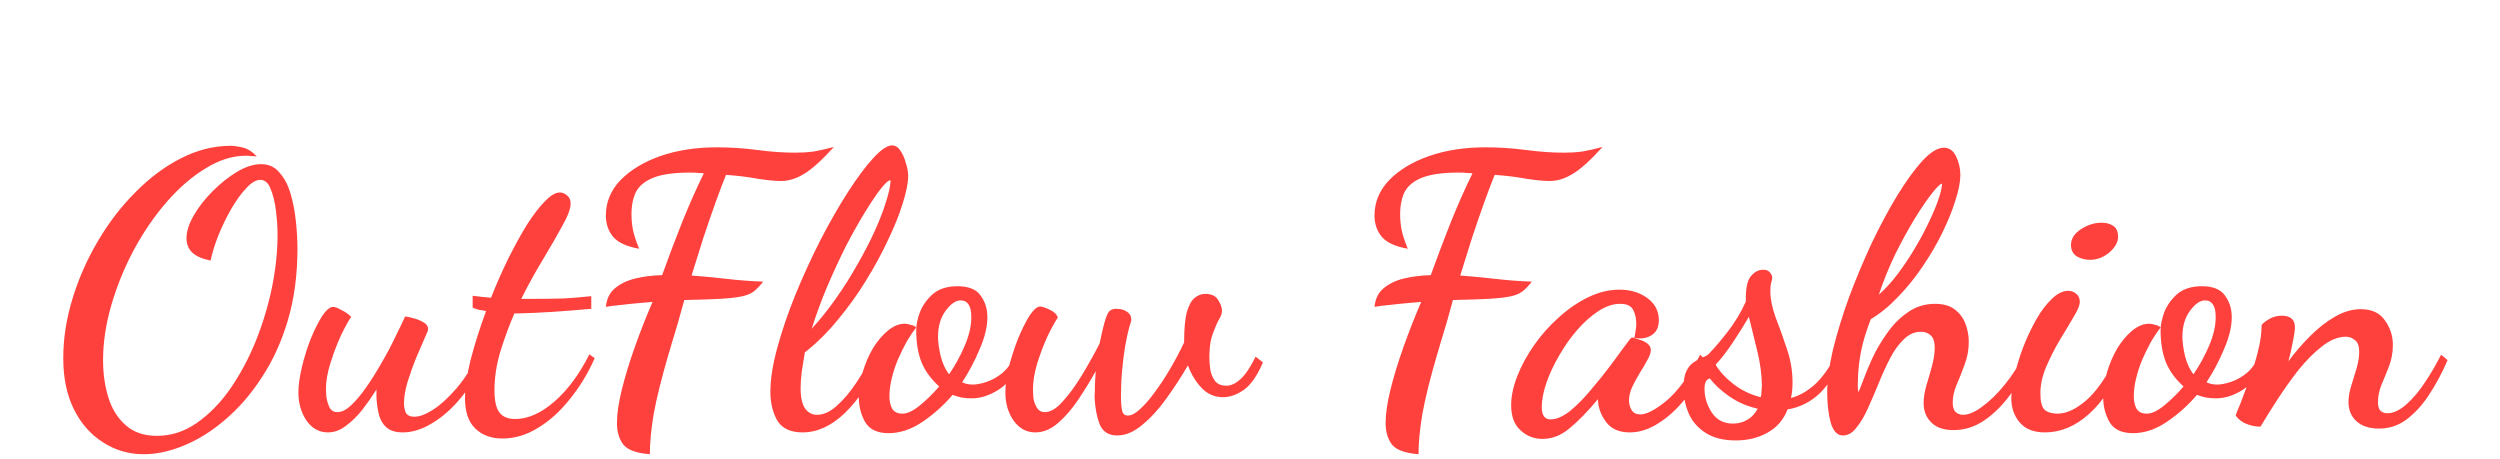 <svg width="196" height="36" viewBox="0 0 196 36" fill="none" xmlns="http://www.w3.org/2000/svg">
<g filter="url(#filter0_d_1_49)">
<g filter="url(#filter1_d_1_49)">
<path d="M11.26 27.61C10.1 27.61 9.04 27.3 8.08 26.68C7.12 26.08 6.36 25.22 5.8 24.1C5.24 22.98 4.96 21.64 4.96 20.08C4.96 18.54 5.2 16.99 5.68 15.43C6.16 13.85 6.82 12.35 7.66 10.93C8.5 9.49 9.48 8.21 10.6 7.09C11.72 5.95 12.91 5.06 14.17 4.42C15.45 3.76 16.76 3.43 18.1 3.43C18.3 3.43 18.59 3.47 18.97 3.55C19.37 3.63 19.76 3.87 20.14 4.27C20.02 4.25 19.88 4.24 19.72 4.24C19.58 4.22 19.43 4.21 19.27 4.21C18.23 4.21 17.18 4.54 16.12 5.2C15.06 5.84 14.05 6.71 13.09 7.81C12.13 8.91 11.27 10.16 10.51 11.56C9.77 12.94 9.18 14.38 8.74 15.88C8.3 17.38 8.08 18.84 8.08 20.26C8.08 21.3 8.22 22.27 8.5 23.17C8.78 24.07 9.23 24.79 9.85 25.33C10.47 25.89 11.29 26.17 12.31 26.17C13.41 26.17 14.44 25.84 15.4 25.18C16.36 24.52 17.23 23.64 18.01 22.54C18.79 21.42 19.46 20.18 20.02 18.82C20.58 17.44 21.01 16.03 21.31 14.59C21.61 13.13 21.76 11.74 21.76 10.42C21.76 9.84 21.72 9.22 21.64 8.56C21.56 7.88 21.42 7.3 21.22 6.82C21.04 6.34 20.77 6.1 20.41 6.1C20.07 6.1 19.7 6.32 19.3 6.76C18.9 7.18 18.51 7.72 18.13 8.38C17.75 9.04 17.41 9.74 17.11 10.48C16.83 11.2 16.63 11.85 16.51 12.43C15.83 12.29 15.34 12.07 15.04 11.77C14.76 11.47 14.62 11.11 14.62 10.69C14.62 10.15 14.81 9.55 15.19 8.89C15.57 8.23 16.06 7.6 16.66 7C17.28 6.38 17.92 5.87 18.58 5.47C19.26 5.07 19.89 4.87 20.47 4.87C21.07 4.87 21.55 5.09 21.91 5.53C22.29 5.95 22.58 6.5 22.78 7.18C22.98 7.86 23.12 8.59 23.2 9.37C23.28 10.13 23.32 10.84 23.32 11.5C23.32 13.54 23.07 15.41 22.57 17.11C22.07 18.79 21.39 20.28 20.53 21.58C19.69 22.88 18.74 23.98 17.68 24.88C16.64 25.78 15.56 26.46 14.44 26.92C13.34 27.38 12.28 27.61 11.26 27.61ZM25.704 25.9C25.024 25.9 24.464 25.59 24.024 24.97C23.604 24.33 23.394 23.6 23.394 22.78C23.394 22.22 23.484 21.56 23.664 20.8C23.844 20.04 24.074 19.3 24.354 18.58C24.654 17.86 24.954 17.26 25.254 16.78C25.574 16.3 25.864 16.06 26.124 16.06C26.264 16.06 26.474 16.14 26.754 16.3C27.054 16.44 27.314 16.62 27.534 16.84C27.314 17.16 27.044 17.65 26.724 18.31C26.424 18.97 26.154 19.68 25.914 20.44C25.674 21.2 25.554 21.89 25.554 22.51C25.554 22.59 25.564 22.78 25.584 23.08C25.624 23.38 25.704 23.66 25.824 23.92C25.944 24.18 26.154 24.31 26.454 24.31C26.794 24.31 27.154 24.13 27.534 23.77C27.934 23.39 28.334 22.91 28.734 22.33C29.154 21.73 29.554 21.09 29.934 20.41C30.334 19.73 30.684 19.07 30.984 18.43C31.304 17.79 31.564 17.25 31.764 16.81C31.944 16.83 32.174 16.88 32.454 16.96C32.754 17.04 33.014 17.15 33.234 17.29C33.454 17.41 33.564 17.59 33.564 17.83C33.564 17.89 33.464 18.14 33.264 18.58C33.084 19 32.864 19.51 32.604 20.11C32.364 20.71 32.144 21.33 31.944 21.97C31.764 22.59 31.674 23.14 31.674 23.62C31.674 23.9 31.724 24.15 31.824 24.37C31.944 24.57 32.164 24.67 32.484 24.67C32.904 24.67 33.404 24.48 33.984 24.1C34.564 23.72 35.164 23.17 35.784 22.45C36.404 21.73 36.954 20.87 37.434 19.87L37.884 20.23C37.444 21.31 36.874 22.28 36.174 23.14C35.474 24 34.724 24.67 33.924 25.15C33.124 25.65 32.344 25.9 31.584 25.9C31.004 25.9 30.564 25.76 30.264 25.48C29.984 25.22 29.794 24.88 29.694 24.46C29.594 24.02 29.534 23.58 29.514 23.14C29.514 23.04 29.514 22.94 29.514 22.84C29.514 22.72 29.514 22.62 29.514 22.54C29.174 23.08 28.804 23.61 28.404 24.13C28.004 24.63 27.574 25.05 27.114 25.39C26.674 25.73 26.204 25.9 25.704 25.9ZM39.396 26.38C38.516 26.38 37.806 26.12 37.266 25.6C36.726 25.08 36.456 24.29 36.456 23.23C36.456 22.41 36.606 21.39 36.906 20.17C37.226 18.95 37.626 17.69 38.106 16.39C37.966 16.35 37.796 16.32 37.596 16.3C37.416 16.26 37.236 16.2 37.056 16.12V15.19C37.376 15.23 37.636 15.26 37.836 15.28C38.056 15.3 38.276 15.32 38.496 15.34C38.916 14.28 39.366 13.26 39.846 12.28C40.346 11.28 40.836 10.39 41.316 9.61C41.816 8.83 42.286 8.22 42.726 7.78C43.166 7.32 43.556 7.09 43.896 7.09C44.096 7.09 44.286 7.17 44.466 7.33C44.646 7.47 44.736 7.68 44.736 7.96C44.736 8.36 44.526 8.93 44.106 9.67C43.706 10.41 43.206 11.28 42.606 12.28C42.006 13.26 41.426 14.31 40.866 15.43C41.026 15.43 41.186 15.43 41.346 15.43C41.506 15.43 41.656 15.43 41.796 15.43C42.676 15.43 43.466 15.42 44.166 15.4C44.886 15.36 45.616 15.3 46.356 15.22V16.21C45.256 16.31 44.246 16.39 43.326 16.45C42.406 16.51 41.526 16.55 40.686 16.57C40.626 16.57 40.566 16.57 40.506 16.57C40.446 16.57 40.386 16.57 40.326 16.57C39.906 17.55 39.536 18.56 39.216 19.6C38.916 20.62 38.766 21.62 38.766 22.6C38.766 23.42 38.896 24 39.156 24.34C39.416 24.68 39.826 24.85 40.386 24.85C41.386 24.85 42.406 24.4 43.446 23.5C44.506 22.58 45.426 21.34 46.206 19.78L46.626 20.08C46.106 21.26 45.456 22.33 44.676 23.29C43.916 24.25 43.086 25 42.186 25.54C41.286 26.1 40.356 26.38 39.396 26.38ZM50.949 27.61C49.889 27.53 49.189 27.27 48.849 26.83C48.529 26.39 48.369 25.84 48.369 25.18C48.369 24.44 48.499 23.55 48.759 22.51C49.019 21.47 49.359 20.36 49.779 19.18C50.199 18 50.659 16.83 51.159 15.67C50.939 15.69 50.589 15.72 50.109 15.76C49.649 15.8 49.169 15.85 48.669 15.91C48.189 15.95 47.799 16 47.499 16.06C47.559 15.44 47.789 14.96 48.189 14.62C48.609 14.26 49.139 14 49.779 13.84C50.439 13.68 51.149 13.59 51.909 13.57C52.429 12.13 52.959 10.73 53.499 9.37C54.059 7.99 54.619 6.73 55.179 5.59C55.059 5.57 54.919 5.56 54.759 5.56C54.599 5.54 54.379 5.53 54.099 5.53C52.879 5.53 51.929 5.66 51.249 5.92C50.589 6.18 50.129 6.55 49.869 7.03C49.629 7.51 49.509 8.1 49.509 8.8C49.509 9.3 49.559 9.76 49.659 10.18C49.759 10.58 49.909 11.02 50.109 11.5C49.169 11.34 48.499 11.04 48.099 10.6C47.699 10.14 47.499 9.57 47.499 8.89C47.499 7.85 47.879 6.93 48.639 6.13C49.419 5.33 50.459 4.7 51.759 4.24C53.079 3.78 54.559 3.55 56.199 3.55C57.259 3.55 58.319 3.62 59.379 3.76C60.439 3.9 61.429 3.97 62.349 3.97C62.849 3.97 63.329 3.94 63.789 3.88C64.249 3.8 64.779 3.68 65.379 3.52C64.419 4.58 63.629 5.29 63.009 5.65C62.409 6.01 61.819 6.19 61.239 6.19C60.759 6.19 60.139 6.13 59.379 6.01C58.619 5.87 57.799 5.77 56.919 5.71C56.659 6.35 56.379 7.09 56.079 7.93C55.779 8.77 55.469 9.67 55.149 10.63C54.849 11.59 54.539 12.58 54.219 13.6C55.259 13.68 56.199 13.77 57.039 13.87C57.879 13.97 58.809 14.04 59.829 14.08C59.589 14.4 59.339 14.66 59.079 14.86C58.839 15.04 58.509 15.17 58.089 15.25C57.689 15.33 57.129 15.39 56.409 15.43C55.709 15.47 54.789 15.5 53.649 15.52C53.489 16.12 53.319 16.73 53.139 17.35C52.959 17.97 52.799 18.5 52.659 18.94C52.539 19.38 52.459 19.65 52.419 19.75C51.859 21.67 51.469 23.24 51.249 24.46C51.049 25.66 50.949 26.71 50.949 27.61ZM62.918 25.9C61.978 25.9 61.318 25.59 60.938 24.97C60.578 24.33 60.398 23.58 60.398 22.72C60.398 21.74 60.578 20.59 60.938 19.27C61.298 17.95 61.768 16.57 62.348 15.13C62.948 13.67 63.598 12.25 64.298 10.87C65.018 9.47 65.738 8.21 66.458 7.09C67.178 5.97 67.838 5.08 68.438 4.42C69.058 3.74 69.558 3.4 69.938 3.4C70.198 3.4 70.418 3.54 70.598 3.82C70.778 4.08 70.918 4.4 71.018 4.78C71.138 5.14 71.198 5.48 71.198 5.8C71.198 6.34 71.058 7.05 70.778 7.93C70.518 8.79 70.138 9.74 69.638 10.78C69.158 11.82 68.578 12.89 67.898 13.99C67.238 15.07 66.498 16.1 65.678 17.08C64.878 18.06 64.018 18.91 63.098 19.63C63.018 20.13 62.938 20.63 62.858 21.13C62.798 21.61 62.768 22.05 62.768 22.45C62.768 23.17 62.888 23.7 63.128 24.04C63.368 24.36 63.678 24.52 64.058 24.52C64.558 24.52 65.068 24.29 65.588 23.83C66.128 23.35 66.638 22.75 67.118 22.03C67.618 21.29 68.048 20.53 68.408 19.75L69.128 20.14C68.268 21.92 67.308 23.33 66.248 24.37C65.188 25.39 64.078 25.9 62.918 25.9ZM63.638 17.77C64.318 17.03 64.958 16.23 65.558 15.37C66.178 14.49 66.738 13.6 67.238 12.7C67.758 11.8 68.208 10.93 68.588 10.09C68.968 9.25 69.258 8.5 69.458 7.84C69.678 7.16 69.798 6.62 69.818 6.22C69.818 6.2 69.818 6.19 69.818 6.19C69.818 6.17 69.818 6.15 69.818 6.13C69.658 6.13 69.398 6.36 69.038 6.82C68.698 7.26 68.288 7.87 67.808 8.65C67.328 9.43 66.828 10.32 66.308 11.32C65.808 12.32 65.318 13.38 64.838 14.5C64.378 15.6 63.978 16.69 63.638 17.77ZM69.671 25.96C68.771 25.96 68.151 25.66 67.811 25.06C67.491 24.48 67.331 23.84 67.331 23.14C67.331 22.5 67.431 21.85 67.631 21.19C67.831 20.51 68.101 19.88 68.441 19.3C68.801 18.72 69.191 18.26 69.611 17.92C70.051 17.56 70.491 17.38 70.931 17.38C71.071 17.38 71.231 17.41 71.411 17.47C71.611 17.51 71.751 17.58 71.831 17.68C71.591 17.98 71.341 18.35 71.081 18.79C70.841 19.23 70.611 19.7 70.391 20.2C70.191 20.68 70.031 21.17 69.911 21.67C69.791 22.17 69.731 22.63 69.731 23.05C69.731 23.45 69.801 23.78 69.941 24.04C70.101 24.3 70.371 24.43 70.751 24.43C71.131 24.43 71.581 24.22 72.101 23.8C72.641 23.36 73.151 22.86 73.631 22.3C72.991 21.72 72.531 21.09 72.251 20.41C71.971 19.71 71.831 18.87 71.831 17.89C71.831 17.47 71.931 16.99 72.131 16.45C72.351 15.91 72.691 15.44 73.151 15.04C73.631 14.64 74.271 14.44 75.071 14.44C75.931 14.44 76.531 14.68 76.871 15.16C77.231 15.64 77.411 16.21 77.411 16.87C77.411 17.61 77.211 18.44 76.811 19.36C76.431 20.28 75.971 21.15 75.431 21.97C75.671 22.09 75.951 22.15 76.271 22.15C76.571 22.15 76.931 22.08 77.351 21.94C77.771 21.8 78.181 21.57 78.581 21.25C78.981 20.91 79.301 20.46 79.541 19.9L80.081 20.29C79.641 21.31 79.051 22.06 78.311 22.54C77.591 23 76.881 23.23 76.181 23.23C75.921 23.23 75.661 23.21 75.401 23.17C75.141 23.11 74.901 23.04 74.681 22.96C74.001 23.76 73.221 24.46 72.341 25.06C71.461 25.66 70.571 25.96 69.671 25.96ZM74.411 21.34C74.891 20.64 75.301 19.89 75.641 19.09C75.981 18.29 76.151 17.55 76.151 16.87C76.151 16.41 76.081 16.08 75.941 15.88C75.801 15.66 75.591 15.55 75.311 15.55C74.931 15.55 74.541 15.82 74.141 16.36C73.741 16.9 73.541 17.58 73.541 18.4C73.541 18.82 73.611 19.33 73.751 19.93C73.911 20.53 74.131 21 74.411 21.34ZM87.584 26.14C86.903 26.14 86.444 25.84 86.204 25.24C85.984 24.66 85.853 23.96 85.814 23.14C85.834 22.9 85.844 22.57 85.844 22.15C85.864 21.73 85.883 21.38 85.903 21.1C85.484 21.86 85.023 22.61 84.523 23.35C84.023 24.09 83.493 24.7 82.933 25.18C82.374 25.66 81.784 25.9 81.163 25.9C80.484 25.9 79.924 25.6 79.484 25C79.043 24.38 78.823 23.64 78.823 22.78C78.823 22.2 78.913 21.53 79.094 20.77C79.293 20.01 79.534 19.27 79.814 18.55C80.114 17.83 80.413 17.23 80.713 16.75C81.034 16.27 81.314 16.03 81.553 16.03C81.694 16.03 81.933 16.11 82.273 16.27C82.633 16.43 82.853 16.64 82.933 16.9C82.713 17.22 82.444 17.71 82.124 18.37C81.823 19.03 81.553 19.74 81.314 20.5C81.094 21.24 80.984 21.92 80.984 22.54C80.984 22.66 80.993 22.87 81.013 23.17C81.053 23.45 81.144 23.71 81.284 23.95C81.424 24.19 81.633 24.31 81.913 24.31C82.353 24.31 82.814 24.04 83.293 23.5C83.793 22.96 84.293 22.28 84.793 21.46C85.293 20.64 85.763 19.8 86.204 18.94C86.383 18.08 86.534 17.46 86.653 17.08C86.773 16.7 86.894 16.46 87.013 16.36C87.153 16.26 87.314 16.21 87.493 16.21C87.874 16.21 88.163 16.29 88.364 16.45C88.584 16.59 88.694 16.8 88.694 17.08C88.694 17.1 88.674 17.19 88.633 17.35C88.594 17.49 88.564 17.58 88.543 17.62C88.424 18.04 88.314 18.55 88.213 19.15C88.114 19.73 88.034 20.36 87.974 21.04C87.913 21.7 87.883 22.37 87.883 23.05C87.883 23.53 87.913 23.91 87.974 24.19C88.034 24.45 88.183 24.58 88.424 24.58C88.704 24.58 89.023 24.41 89.383 24.07C89.763 23.73 90.153 23.28 90.553 22.72C90.974 22.16 91.374 21.55 91.754 20.89C92.153 20.21 92.513 19.53 92.834 18.85C92.834 17.81 92.903 17.02 93.043 16.48C93.204 15.94 93.403 15.57 93.644 15.37C93.903 15.15 94.183 15.04 94.484 15.04C94.984 15.04 95.323 15.2 95.504 15.52C95.704 15.84 95.803 16.11 95.803 16.33C95.803 16.53 95.754 16.72 95.653 16.9C95.553 17.06 95.474 17.21 95.413 17.35C95.273 17.65 95.133 18.01 94.993 18.43C94.874 18.85 94.814 19.38 94.814 20.02C94.814 20.36 94.844 20.71 94.903 21.07C94.984 21.41 95.114 21.69 95.293 21.91C95.493 22.13 95.773 22.24 96.133 22.24C96.493 22.24 96.853 22.08 97.213 21.76C97.594 21.44 98.004 20.84 98.444 19.96L99.013 20.41C98.573 21.45 98.073 22.17 97.513 22.57C96.954 22.95 96.413 23.14 95.894 23.14C95.234 23.14 94.674 22.9 94.213 22.42C93.754 21.94 93.394 21.35 93.133 20.65C92.633 21.51 92.073 22.37 91.454 23.23C90.853 24.07 90.224 24.76 89.564 25.3C88.903 25.86 88.243 26.14 87.584 26.14ZM111.212 27.61C110.152 27.53 109.452 27.27 109.112 26.83C108.792 26.39 108.632 25.84 108.632 25.18C108.632 24.44 108.762 23.55 109.022 22.51C109.282 21.47 109.622 20.36 110.042 19.18C110.462 18 110.922 16.83 111.422 15.67C111.202 15.69 110.852 15.72 110.372 15.76C109.912 15.8 109.432 15.85 108.932 15.91C108.452 15.95 108.062 16 107.762 16.06C107.822 15.44 108.052 14.96 108.452 14.62C108.872 14.26 109.402 14 110.042 13.84C110.702 13.68 111.412 13.59 112.172 13.57C112.692 12.13 113.222 10.73 113.762 9.37C114.322 7.99 114.882 6.73 115.442 5.59C115.322 5.57 115.182 5.56 115.022 5.56C114.862 5.54 114.642 5.53 114.362 5.53C113.142 5.53 112.192 5.66 111.512 5.92C110.852 6.18 110.392 6.55 110.132 7.03C109.892 7.51 109.772 8.1 109.772 8.8C109.772 9.3 109.822 9.76 109.922 10.18C110.022 10.58 110.172 11.02 110.372 11.5C109.432 11.34 108.762 11.04 108.362 10.6C107.962 10.14 107.762 9.57 107.762 8.89C107.762 7.85 108.142 6.93 108.902 6.13C109.682 5.33 110.722 4.7 112.022 4.24C113.342 3.78 114.822 3.55 116.462 3.55C117.522 3.55 118.582 3.62 119.642 3.76C120.702 3.9 121.692 3.97 122.612 3.97C123.112 3.97 123.592 3.94 124.052 3.88C124.512 3.8 125.042 3.68 125.642 3.52C124.682 4.58 123.892 5.29 123.272 5.65C122.672 6.01 122.082 6.19 121.502 6.19C121.022 6.19 120.402 6.13 119.642 6.01C118.882 5.87 118.062 5.77 117.182 5.71C116.922 6.35 116.642 7.09 116.342 7.93C116.042 8.77 115.732 9.67 115.412 10.63C115.112 11.59 114.802 12.58 114.482 13.6C115.522 13.68 116.462 13.77 117.302 13.87C118.142 13.97 119.072 14.04 120.092 14.08C119.852 14.4 119.602 14.66 119.342 14.86C119.102 15.04 118.772 15.17 118.352 15.25C117.952 15.33 117.392 15.39 116.672 15.43C115.972 15.47 115.052 15.5 113.912 15.52C113.752 16.12 113.582 16.73 113.402 17.35C113.222 17.97 113.062 18.5 112.922 18.94C112.802 19.38 112.722 19.65 112.682 19.75C112.122 21.67 111.732 23.24 111.512 24.46C111.312 25.66 111.212 26.71 111.212 27.61ZM120.934 26.41C120.274 26.41 119.704 26.19 119.224 25.75C118.724 25.31 118.474 24.65 118.474 23.77C118.474 23.07 118.634 22.31 118.954 21.49C119.274 20.67 119.714 19.86 120.274 19.06C120.834 18.26 121.474 17.54 122.194 16.9C122.914 16.24 123.684 15.71 124.504 15.31C125.324 14.91 126.144 14.71 126.964 14.71C127.824 14.71 128.554 14.93 129.154 15.37C129.754 15.81 130.054 16.39 130.054 17.11C130.054 17.65 129.864 18.04 129.484 18.28C129.104 18.52 128.654 18.59 128.134 18.49C128.174 18.31 128.204 18.13 128.224 17.95C128.264 17.77 128.284 17.58 128.284 17.38C128.284 16.98 128.204 16.62 128.044 16.3C127.884 15.98 127.544 15.82 127.024 15.82C126.464 15.82 125.894 16.01 125.314 16.39C124.734 16.77 124.174 17.27 123.634 17.89C123.114 18.49 122.644 19.16 122.224 19.9C121.804 20.62 121.474 21.33 121.234 22.03C120.994 22.73 120.874 23.36 120.874 23.92C120.874 24.56 121.104 24.88 121.564 24.88C122.024 24.88 122.534 24.66 123.094 24.22C123.654 23.76 124.214 23.19 124.774 22.51C125.354 21.83 125.904 21.14 126.424 20.44C126.944 19.72 127.394 19.11 127.774 18.61C127.834 18.51 127.914 18.46 128.014 18.46C128.094 18.48 128.244 18.53 128.464 18.61C128.704 18.67 128.924 18.77 129.124 18.91C129.324 19.05 129.424 19.23 129.424 19.45C129.424 19.65 129.334 19.91 129.154 20.23C128.994 20.53 128.794 20.87 128.554 21.25C128.334 21.61 128.134 21.98 127.954 22.36C127.794 22.72 127.714 23.07 127.714 23.41C127.714 23.67 127.784 23.92 127.924 24.16C128.064 24.38 128.294 24.49 128.614 24.49C129.094 24.49 129.764 24.14 130.624 23.44C131.504 22.72 132.394 21.51 133.294 19.81L133.864 20.38C133.384 21.46 132.804 22.42 132.124 23.26C131.464 24.08 130.764 24.72 130.024 25.18C129.284 25.66 128.534 25.9 127.774 25.9C126.954 25.9 126.344 25.64 125.944 25.12C125.544 24.6 125.324 24.04 125.284 23.44C125.284 23.4 125.284 23.37 125.284 23.35C125.284 23.33 125.284 23.31 125.284 23.29C124.484 24.25 123.744 25.01 123.064 25.57C122.404 26.13 121.694 26.41 120.934 26.41ZM136.094 26.53C135.094 26.53 134.284 26.32 133.664 25.9C133.064 25.5 132.634 24.99 132.374 24.37C132.114 23.73 131.984 23.08 131.984 22.42C131.984 21.84 132.064 21.39 132.224 21.07C132.384 20.75 132.584 20.52 132.824 20.38C133.064 20.22 133.284 20.1 133.484 20.02C133.704 19.94 133.864 19.85 133.964 19.75C134.464 19.23 134.974 18.63 135.494 17.95C136.034 17.25 136.494 16.48 136.874 15.64V15.34C136.874 14.54 137.004 13.98 137.264 13.66C137.544 13.32 137.864 13.15 138.224 13.15C138.464 13.15 138.634 13.21 138.734 13.33C138.854 13.45 138.924 13.59 138.944 13.75C138.944 13.87 138.914 14.01 138.854 14.17C138.814 14.33 138.794 14.55 138.794 14.83C138.794 15.43 138.934 16.12 139.214 16.9C139.514 17.66 139.804 18.47 140.084 19.33C140.384 20.19 140.534 21.07 140.534 21.97C140.534 22.21 140.524 22.43 140.504 22.63C140.484 22.83 140.454 23.02 140.414 23.2C141.034 23.04 141.644 22.7 142.244 22.18C142.844 21.64 143.414 20.85 143.954 19.81L144.314 20.08C143.934 21.22 143.384 22.14 142.664 22.84C141.944 23.52 141.104 23.94 140.144 24.1C139.824 24.92 139.294 25.53 138.554 25.93C137.834 26.33 137.014 26.53 136.094 26.53ZM135.884 25.21C136.284 25.21 136.654 25.11 136.994 24.91C137.334 24.71 137.604 24.42 137.804 24.04C136.984 23.86 136.244 23.54 135.584 23.08C134.924 22.62 134.414 22.15 134.054 21.67C133.774 21.73 133.634 22 133.634 22.48C133.634 23.14 133.824 23.76 134.204 24.34C134.584 24.92 135.144 25.21 135.884 25.21ZM138.044 23.14C138.084 23 138.104 22.84 138.104 22.66C138.124 22.46 138.134 22.31 138.134 22.21C138.114 21.31 137.994 20.42 137.774 19.54C137.554 18.66 137.334 17.76 137.114 16.84C136.754 17.46 136.334 18.13 135.854 18.85C135.374 19.57 134.924 20.15 134.504 20.59C134.824 21.13 135.294 21.64 135.914 22.12C136.534 22.6 137.244 22.94 138.044 23.14ZM144.482 26.14C144.042 26.14 143.722 25.8 143.522 25.12C143.342 24.44 143.252 23.65 143.252 22.75C143.252 21.83 143.402 20.72 143.702 19.42C144.022 18.12 144.442 16.75 144.962 15.31C145.502 13.87 146.092 12.46 146.732 11.08C147.392 9.7 148.062 8.45 148.742 7.33C149.442 6.19 150.102 5.28 150.722 4.6C151.362 3.92 151.922 3.58 152.402 3.58C152.822 3.58 153.142 3.81 153.362 4.27C153.582 4.73 153.692 5.21 153.692 5.71C153.692 6.25 153.562 6.92 153.302 7.72C153.062 8.5 152.722 9.34 152.282 10.24C151.842 11.14 151.322 12.03 150.722 12.91C150.142 13.77 149.502 14.56 148.802 15.28C148.122 16 147.412 16.58 146.672 17.02C146.412 17.7 146.202 18.34 146.042 18.94C145.902 19.52 145.802 20.07 145.742 20.59C145.682 21.11 145.652 21.62 145.652 22.12C145.652 22.22 145.652 22.33 145.652 22.45C145.672 22.55 145.682 22.65 145.682 22.75C145.762 22.63 145.892 22.32 146.072 21.82C146.252 21.32 146.492 20.74 146.792 20.08C147.112 19.4 147.502 18.74 147.962 18.1C148.422 17.44 148.962 16.9 149.582 16.48C150.202 16.04 150.912 15.82 151.712 15.82C152.392 15.82 152.922 15.98 153.302 16.3C153.682 16.6 153.952 16.98 154.112 17.44C154.272 17.88 154.352 18.33 154.352 18.79C154.352 19.43 154.242 20.03 154.022 20.59C153.822 21.15 153.612 21.68 153.392 22.18C153.192 22.66 153.092 23.12 153.092 23.56C153.092 23.92 153.172 24.17 153.332 24.31C153.492 24.45 153.682 24.52 153.902 24.52C154.342 24.52 154.852 24.3 155.432 23.86C156.032 23.42 156.622 22.84 157.202 22.12C157.802 21.38 158.312 20.57 158.732 19.69L159.212 20.2C158.752 21.2 158.212 22.12 157.592 22.96C156.972 23.8 156.292 24.47 155.552 24.97C154.812 25.47 154.012 25.72 153.152 25.72C152.392 25.72 151.812 25.52 151.412 25.12C151.012 24.72 150.812 24.22 150.812 23.62C150.812 23.2 150.882 22.74 151.022 22.24C151.182 21.72 151.332 21.2 151.472 20.68C151.612 20.16 151.682 19.69 151.682 19.27C151.682 18.79 151.572 18.46 151.352 18.28C151.152 18.1 150.902 18.01 150.602 18.01C150.102 18.01 149.652 18.21 149.252 18.61C148.852 18.99 148.492 19.49 148.172 20.11C147.852 20.73 147.552 21.39 147.272 22.09C146.992 22.77 146.712 23.42 146.432 24.04C146.152 24.66 145.852 25.16 145.532 25.54C145.232 25.94 144.882 26.14 144.482 26.14ZM147.302 15.1C147.822 14.64 148.322 14.09 148.802 13.45C149.282 12.81 149.722 12.15 150.122 11.47C150.542 10.77 150.902 10.1 151.202 9.46C151.522 8.8 151.772 8.21 151.952 7.69C152.132 7.17 152.232 6.77 152.252 6.49C152.252 6.47 152.252 6.46 152.252 6.46C152.252 6.44 152.252 6.42 152.252 6.4C152.132 6.4 151.872 6.65 151.472 7.15C151.092 7.63 150.642 8.29 150.122 9.13C149.622 9.95 149.112 10.88 148.592 11.92C148.092 12.96 147.662 14.02 147.302 15.1ZM160.326 25.9C159.446 25.9 158.786 25.64 158.346 25.12C157.906 24.6 157.686 23.97 157.686 23.23C157.686 22.77 157.766 22.19 157.926 21.49C158.086 20.79 158.306 20.06 158.586 19.3C158.886 18.52 159.226 17.79 159.606 17.11C159.986 16.43 160.396 15.88 160.836 15.46C161.276 15.02 161.716 14.8 162.156 14.8C162.396 14.8 162.606 14.88 162.786 15.04C162.966 15.18 163.056 15.39 163.056 15.67C163.056 15.93 162.896 16.32 162.576 16.84C162.276 17.36 161.916 17.96 161.496 18.64C161.096 19.32 160.736 20.03 160.416 20.77C160.116 21.49 159.966 22.18 159.966 22.84C159.966 23.48 160.076 23.91 160.296 24.13C160.536 24.33 160.876 24.43 161.316 24.43C161.996 24.43 162.736 24.09 163.536 23.41C164.336 22.73 165.166 21.54 166.026 19.84L166.476 20.32C165.776 22.08 164.886 23.45 163.806 24.43C162.726 25.41 161.566 25.9 160.326 25.9ZM163.866 12.37C163.486 12.37 163.136 12.28 162.816 12.1C162.516 11.9 162.366 11.6 162.366 11.2C162.366 10.72 162.626 10.31 163.146 9.97C163.666 9.63 164.206 9.46 164.766 9.46C165.126 9.46 165.426 9.54 165.666 9.7C165.926 9.86 166.056 10.15 166.056 10.57C166.056 10.99 165.826 11.4 165.366 11.8C164.906 12.18 164.406 12.37 163.866 12.37ZM167.23 25.96C166.33 25.96 165.71 25.66 165.37 25.06C165.05 24.48 164.89 23.84 164.89 23.14C164.89 22.5 164.99 21.85 165.19 21.19C165.39 20.51 165.66 19.88 166 19.3C166.36 18.72 166.75 18.26 167.17 17.92C167.61 17.56 168.05 17.38 168.49 17.38C168.63 17.38 168.79 17.41 168.97 17.47C169.17 17.51 169.31 17.58 169.39 17.68C169.15 17.98 168.9 18.35 168.64 18.79C168.4 19.23 168.17 19.7 167.95 20.2C167.75 20.68 167.59 21.17 167.47 21.67C167.35 22.17 167.29 22.63 167.29 23.05C167.29 23.45 167.36 23.78 167.5 24.04C167.66 24.3 167.93 24.43 168.31 24.43C168.69 24.43 169.14 24.22 169.66 23.8C170.2 23.36 170.71 22.86 171.19 22.3C170.55 21.72 170.09 21.09 169.81 20.41C169.53 19.71 169.39 18.87 169.39 17.89C169.39 17.47 169.49 16.99 169.69 16.45C169.91 15.91 170.25 15.44 170.71 15.04C171.19 14.64 171.83 14.44 172.63 14.44C173.49 14.44 174.09 14.68 174.43 15.16C174.79 15.64 174.97 16.21 174.97 16.87C174.97 17.61 174.77 18.44 174.37 19.36C173.99 20.28 173.53 21.15 172.99 21.97C173.23 22.09 173.51 22.15 173.83 22.15C174.13 22.15 174.49 22.08 174.91 21.94C175.33 21.8 175.74 21.57 176.14 21.25C176.54 20.91 176.86 20.46 177.1 19.9L177.64 20.29C177.2 21.31 176.61 22.06 175.87 22.54C175.15 23 174.44 23.23 173.74 23.23C173.48 23.23 173.22 23.21 172.96 23.17C172.7 23.11 172.46 23.04 172.24 22.96C171.56 23.76 170.78 24.46 169.9 25.06C169.02 25.66 168.13 25.96 167.23 25.96ZM171.97 21.34C172.45 20.64 172.86 19.89 173.2 19.09C173.54 18.29 173.71 17.55 173.71 16.87C173.71 16.41 173.64 16.08 173.5 15.88C173.36 15.66 173.15 15.55 172.87 15.55C172.49 15.55 172.1 15.82 171.7 16.36C171.3 16.9 171.1 17.58 171.1 18.4C171.1 18.82 171.17 19.33 171.31 19.93C171.47 20.53 171.69 21 171.97 21.34ZM186.522 25.6C185.742 25.6 185.142 25.4 184.722 25C184.322 24.62 184.122 24.13 184.122 23.53C184.122 23.13 184.192 22.71 184.332 22.27C184.472 21.81 184.612 21.35 184.752 20.89C184.892 20.43 184.962 19.99 184.962 19.57C184.962 19.13 184.852 18.83 184.632 18.67C184.432 18.49 184.192 18.4 183.912 18.4C183.312 18.4 182.692 18.65 182.052 19.15C181.432 19.63 180.822 20.24 180.222 20.98C179.642 21.72 179.092 22.49 178.572 23.29C178.052 24.09 177.602 24.81 177.222 25.45C176.842 25.45 176.482 25.38 176.142 25.24C175.802 25.12 175.512 24.9 175.272 24.58C175.292 24.48 175.412 24.18 175.632 23.68C175.832 23.16 176.062 22.55 176.322 21.85C176.582 21.13 176.812 20.38 177.012 19.6C177.212 18.82 177.312 18.11 177.312 17.47C177.452 17.31 177.662 17.15 177.942 16.99C178.242 16.83 178.552 16.75 178.872 16.75C179.572 16.75 179.922 17.05 179.922 17.65C179.922 17.89 179.872 18.25 179.772 18.73C179.692 19.19 179.572 19.72 179.412 20.32C179.932 19.62 180.502 18.96 181.122 18.34C181.742 17.72 182.382 17.22 183.042 16.84C183.722 16.44 184.402 16.24 185.082 16.24C185.942 16.24 186.572 16.53 186.972 17.11C187.392 17.69 187.602 18.33 187.602 19.03C187.602 19.63 187.502 20.19 187.302 20.71C187.102 21.23 186.902 21.72 186.702 22.18C186.522 22.64 186.432 23.09 186.432 23.53C186.432 23.85 186.502 24.08 186.642 24.22C186.802 24.34 186.972 24.4 187.152 24.4C187.632 24.4 188.132 24.17 188.652 23.71C189.172 23.25 189.662 22.67 190.122 21.97C190.602 21.25 191.022 20.53 191.382 19.81L191.892 20.23C191.472 21.21 190.992 22.11 190.452 22.93C189.932 23.73 189.342 24.38 188.682 24.88C188.042 25.36 187.322 25.6 186.522 25.6Z" fill="#FF413D"/>
</g>
</g>
<defs>
<filter id="filter0_d_1_49" x="0.96" y="3.4" width="194.932" height="32.21" filterUnits="userSpaceOnUse" color-interpolation-filters="sRGB">
<feFlood flood-opacity="0" result="BackgroundImageFix"/>
<feColorMatrix in="SourceAlpha" type="matrix" values="0 0 0 0 0 0 0 0 0 0 0 0 0 0 0 0 0 0 127 0" result="hardAlpha"/>
<feOffset dy="4"/>
<feGaussianBlur stdDeviation="2"/>
<feComposite in2="hardAlpha" operator="out"/>
<feColorMatrix type="matrix" values="0 0 0 0 0 0 0 0 0 0 0 0 0 0 0 0 0 0 0.25 0"/>
<feBlend mode="normal" in2="BackgroundImageFix" result="effect1_dropShadow_1_49"/>
<feBlend mode="normal" in="SourceGraphic" in2="effect1_dropShadow_1_49" result="shape"/>
</filter>
<filter id="filter1_d_1_49" x="0.96" y="3.4" width="194.932" height="32.21" filterUnits="userSpaceOnUse" color-interpolation-filters="sRGB">
<feFlood flood-opacity="0" result="BackgroundImageFix"/>
<feColorMatrix in="SourceAlpha" type="matrix" values="0 0 0 0 0 0 0 0 0 0 0 0 0 0 0 0 0 0 127 0" result="hardAlpha"/>
<feOffset dy="4"/>
<feGaussianBlur stdDeviation="2"/>
<feComposite in2="hardAlpha" operator="out"/>
<feColorMatrix type="matrix" values="0 0 0 0 0 0 0 0 0 0 0 0 0 0 0 0 0 0 0.25 0"/>
<feBlend mode="normal" in2="BackgroundImageFix" result="effect1_dropShadow_1_49"/>
<feBlend mode="normal" in="SourceGraphic" in2="effect1_dropShadow_1_49" result="shape"/>
</filter>
</defs>
</svg>
